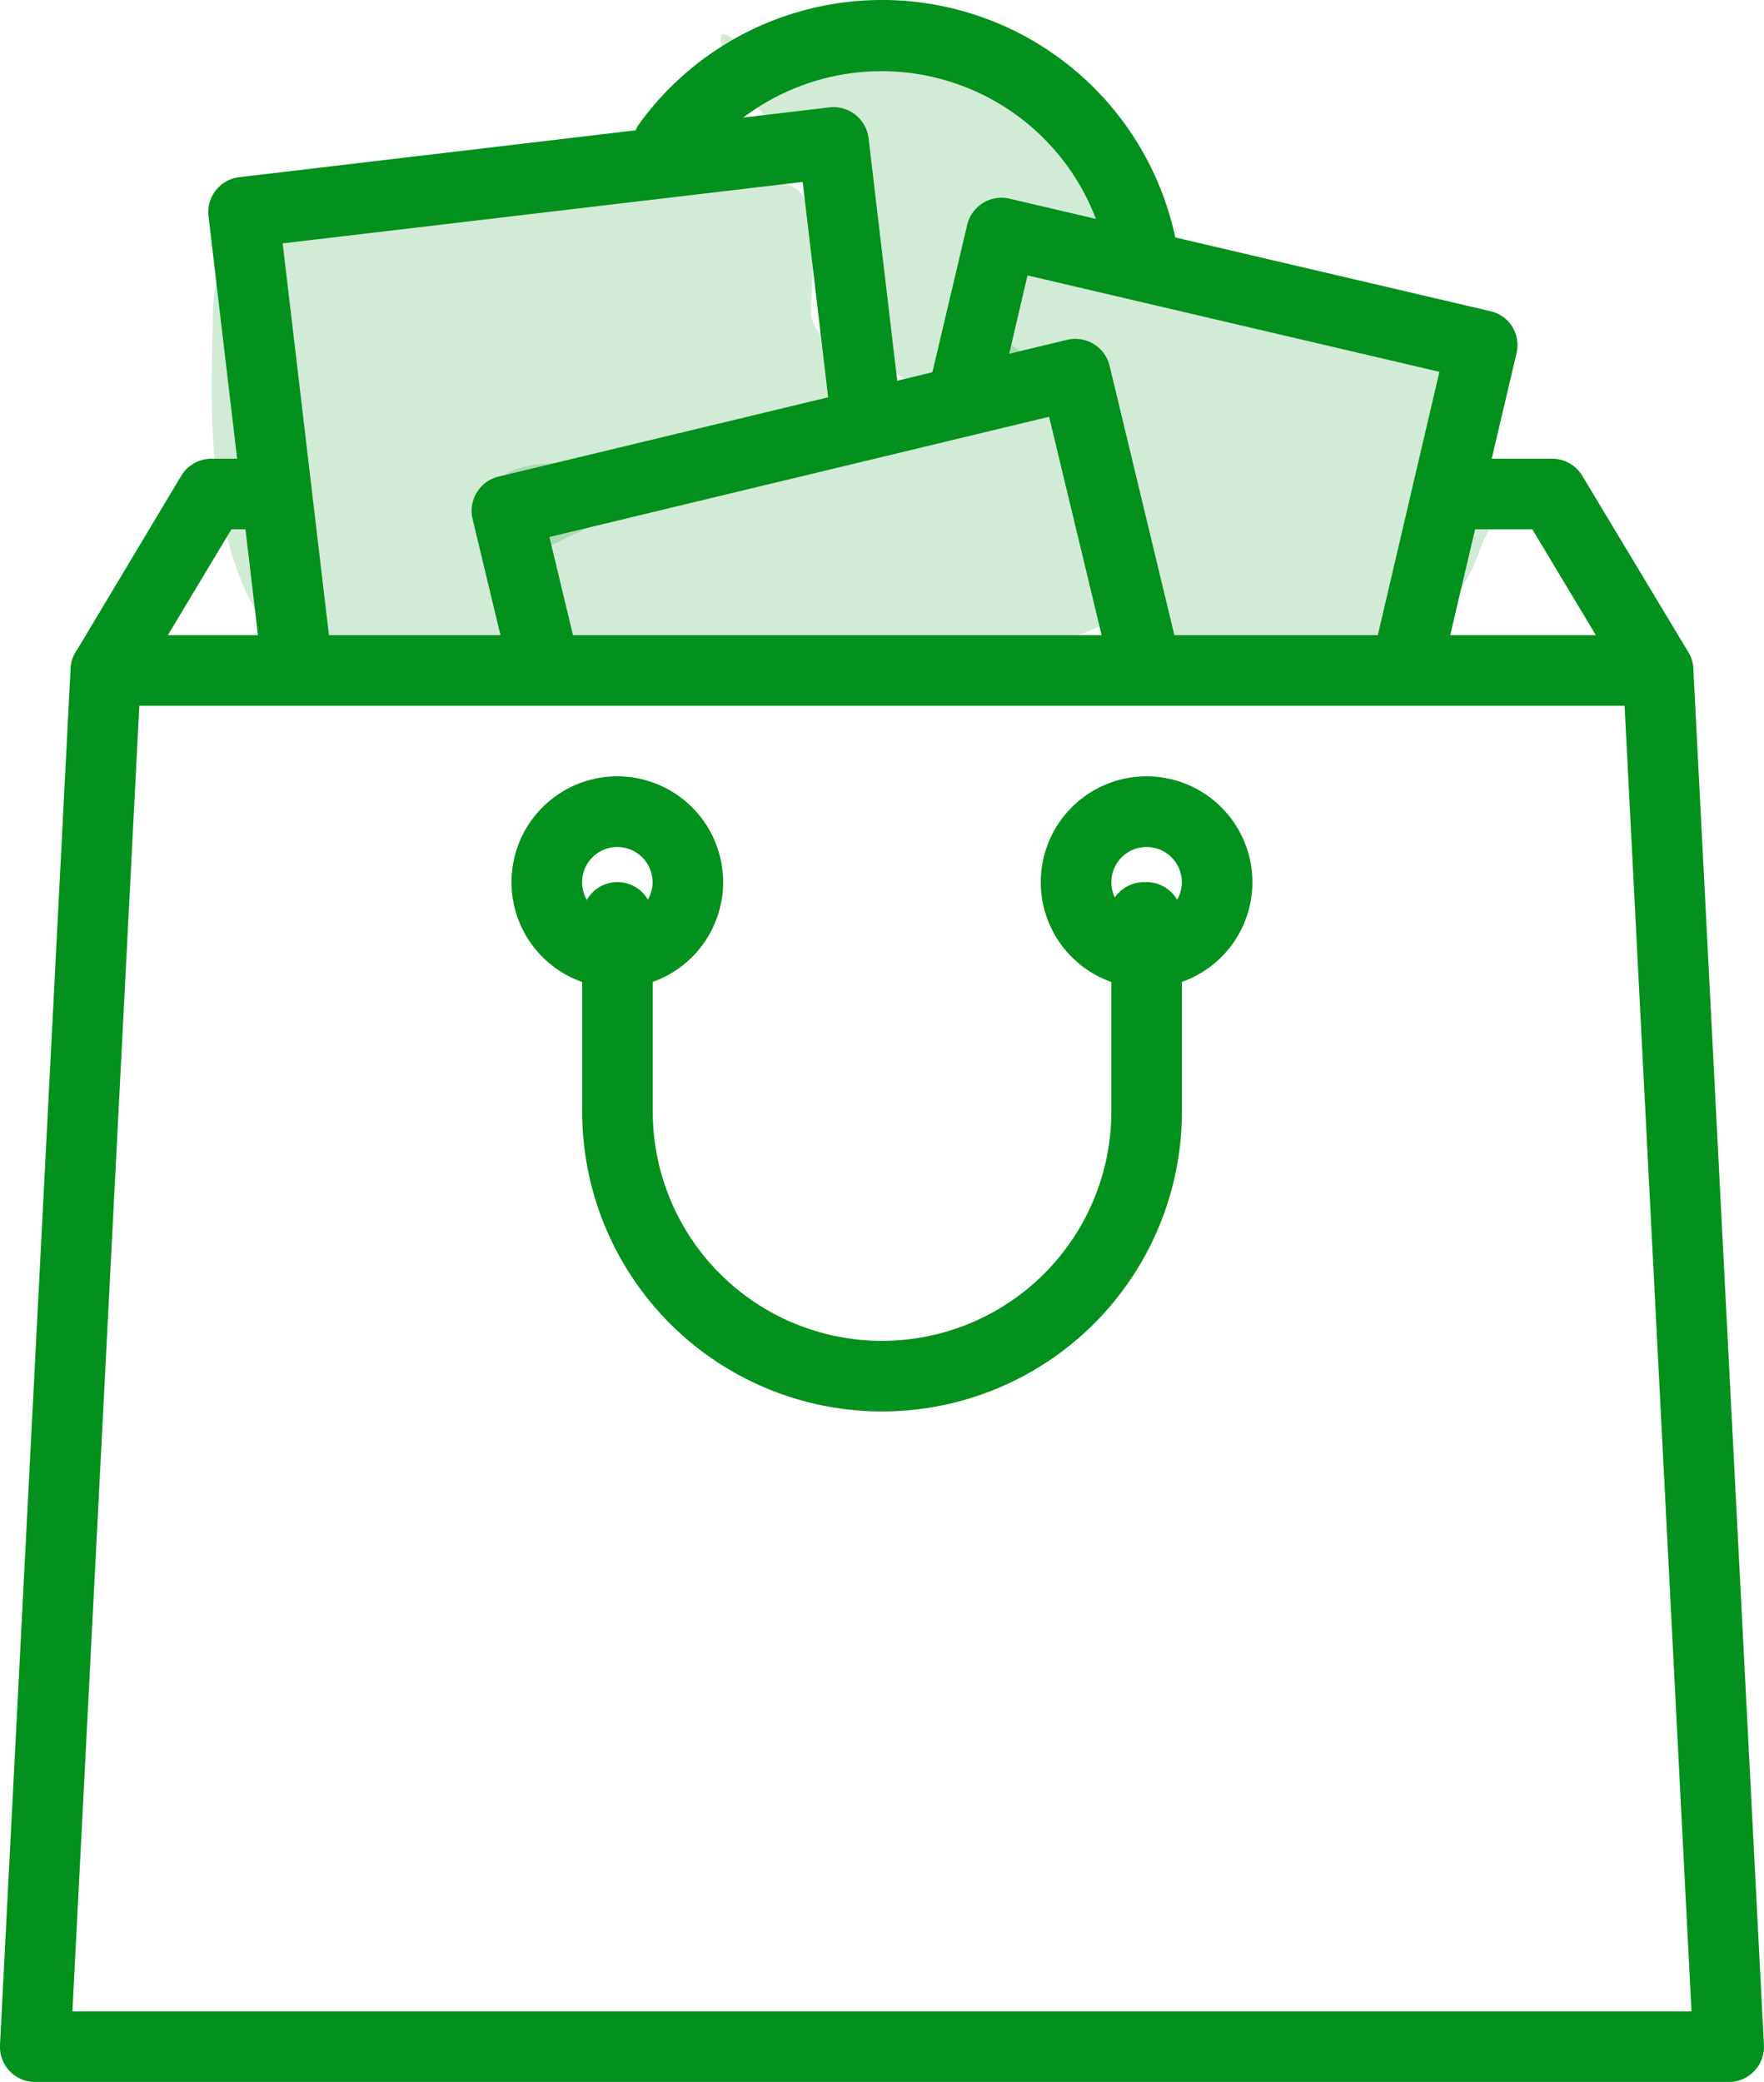 <svg xmlns="http://www.w3.org/2000/svg" width="19.271" height="22.739" viewBox="0 0 19.271 22.739">
  <g id="product" transform="translate(-27.047 -18.598)">
    <path id="Path_7715" data-name="Path 7715" d="M4.639,1.9C5.646,1.9,6.78.858,7.623,1.042c.493.085.318.879.318,1.415,0,.192.625.543.352.969-.153.374-1.813.658-3.777.658-2.5,0-3.145-.728-3.145-1.626S2.141,1.9,4.639,1.9Z" transform="translate(31 21.815)" fill="#02911c" opacity="0.18"/>
    <path id="Path_7717" data-name="Path 7717" d="M4.5,1.306c1,0,2.251-.45,3.09-.264.49.086.316.89.316,1.433,0,.195.676.956.4,1.387-.1.239-2.278.445-3.811,1.472l.162,1.312H3.542c-2.485,0-2.17-3.263-2.17-4.172S2.015,1.306,4.5,1.306Z" transform="translate(28 19.555)" fill="#02911c" opacity="0.18"/>
    <path id="Path_7718" data-name="Path 7718" d="M4.011.51a21,21,0,0,1,3.579.532c.49.086.316.89.316,1.433,0,.195.622.55.351.981C8.1,3.834,7.949,4.7,6,4.7c-.319,0-.724.351-1.185,0-.349-.2-.508-1.481-.96-2.228-.359-.554-.929-.955-.929-1.433C2.922.133,1.525.51,4.011.51Z" transform="translate(35 21.039)" fill="#02911c" opacity="0.18"/>
    <path id="Path_7719" data-name="Path 7719" d="M4.362.941a8.012,8.012,0,0,1,2.226.5,1.032,1.032,0,0,1,.774,1.1c0,.195.009.131-.263.563-.063.157-.439-.091-.862.353-.015.041-.626.24-.425.76.061.059.889.487.183.487-.319,0-.724.351-1.185,0-.349-.2-.508-1.481-.96-2.228-.359-.554-.929-.955-.929-1.433,0-.186.907.689.591.4C3.479,1.277,2.384.941,4.362.941Z" transform="translate(32 17.954)" fill="#02911c" opacity="0.18"/>
    <g id="shop_5_" data-name="shop (5)" transform="translate(27.047 18.598)">
      <g id="Group_11146" data-name="Group 11146" transform="translate(6.914)">
        <g id="Group_11145" data-name="Group 11145">
          <path id="Path_7706" data-name="Path 7706" d="M82.557,2.81a3.276,3.276,0,0,0-5.89-1.464.385.385,0,1,0,.622.455,2.506,2.506,0,0,1,4.5,1.119.386.386,0,0,0,.381.331.413.413,0,0,0,.055,0A.386.386,0,0,0,82.557,2.81Z" transform="translate(-76.593)" fill="#02911c"/>
        </g>
      </g>
      <g id="Group_11148" data-name="Group 11148" transform="translate(0.771 5.01)">
        <g id="Group_11147" data-name="Group 11147">
          <path id="Path_7707" data-name="Path 7707" d="M39.859,46.486,38.7,44.559a.385.385,0,0,0-.33-.187H37.264a.385.385,0,0,0,0,.771h.89l.694,1.156h-15.6l.694-1.156h.408a.385.385,0,1,0,0-.771h-.626a.385.385,0,0,0-.33.187L22.24,46.486a.386.386,0,0,0,.33.584H39.528a.386.386,0,0,0,.33-.584Z" transform="translate(-22.185 -44.372)" fill="#02911c"/>
        </g>
      </g>
      <g id="Group_11150" data-name="Group 11150" transform="translate(10.16 2.16)">
        <g id="Group_11149" data-name="Group 11149" transform="translate(0)">
          <path id="Path_7708" data-name="Path 7708" d="M111.706,20.537a.385.385,0,0,0-.24-.172l-5.254-1.229a.385.385,0,0,0-.463.287l-.4,1.694a.385.385,0,0,0,.751.175l.308-1.318,4.5,1.053-.708,3.026a.385.385,0,0,0,.287.463.39.39,0,0,0,.088.01.385.385,0,0,0,.375-.3l.8-3.4A.384.384,0,0,0,111.706,20.537Z" transform="translate(-105.343 -19.126)" fill="#02911c"/>
        </g>
      </g>
      <g id="Group_11152" data-name="Group 11152" transform="translate(2.274 1.171)">
        <g id="Group_11151" data-name="Group 11151" transform="translate(0)">
          <path id="Path_7709" data-name="Path 7709" d="M43.06,13.684l-.351-2.97a.386.386,0,0,0-.428-.338l-6.446.762a.385.385,0,0,0-.337.428l.585,4.954a.386.386,0,0,0,.382.34l.046,0a.386.386,0,0,0,.337-.428l-.54-4.571,5.681-.671.306,2.587a.385.385,0,0,0,.766-.09Z" transform="translate(-35.494 -10.374)" fill="#02911c"/>
        </g>
      </g>
      <g id="Group_11154" data-name="Group 11154" transform="translate(5.153 3.7)">
        <g id="Group_11153" data-name="Group 11153" transform="translate(0)">
          <path id="Path_7710" data-name="Path 7710" d="M68.731,36.246l-.765-3.181a.385.385,0,0,0-.465-.284l-6.209,1.493a.385.385,0,0,0-.285.465l.382,1.59a.385.385,0,1,0,.749-.18l-.292-1.215,5.459-1.313.675,2.806a.386.386,0,0,0,.75-.18Z" transform="translate(-60.997 -32.769)" fill="#02911c"/>
        </g>
      </g>
      <g id="Group_11156" data-name="Group 11156" transform="translate(0 6.938)">
        <g id="Group_11155" data-name="Group 11155">
          <path id="Path_7711" data-name="Path 7711" d="M33.858,61.807a.386.386,0,0,0-.385-.366H16.515a.385.385,0,0,0-.385.366l-.771,15.031a.385.385,0,0,0,.385.405h18.5a.385.385,0,0,0,.385-.405ZM16.15,76.472l.731-14.26H33.107l.731,14.26Z" transform="translate(-15.359 -61.441)" fill="#02911c"/>
        </g>
      </g>
      <g id="Group_11158" data-name="Group 11158" transform="translate(11.37 8.479)">
        <g id="Group_11157" data-name="Group 11157" transform="translate(0)">
          <path id="Path_7712" data-name="Path 7712" d="M117.208,75.093a1.156,1.156,0,1,0,1.156,1.156A1.157,1.157,0,0,0,117.208,75.093Zm0,1.542a.385.385,0,1,1,.385-.385A.386.386,0,0,1,117.208,76.635Z" transform="translate(-116.052 -75.093)" fill="#02911c"/>
        </g>
      </g>
      <g id="Group_11160" data-name="Group 11160" transform="translate(5.588 8.479)">
        <g id="Group_11159" data-name="Group 11159">
          <path id="Path_7713" data-name="Path 7713" d="M66.008,75.093a1.156,1.156,0,1,0,1.156,1.156A1.157,1.157,0,0,0,66.008,75.093Zm0,1.542a.385.385,0,1,1,.385-.385A.386.386,0,0,1,66.008,76.635Z" transform="translate(-64.852 -75.093)" fill="#02911c"/>
        </g>
      </g>
      <g id="Group_11162" data-name="Group 11162" transform="translate(6.359 9.635)">
        <g id="Group_11161" data-name="Group 11161">
          <path id="Path_7714" data-name="Path 7714" d="M77.846,85.333h-.03a.386.386,0,0,0-.385.385.381.381,0,0,0,.03.149v1.971a2.505,2.505,0,1,1-5.01,0v-2.12a.385.385,0,0,0-.771,0v2.12a3.276,3.276,0,0,0,6.552,0v-2.12A.386.386,0,0,0,77.846,85.333Z" transform="translate(-71.679 -85.333)" fill="#02911c"/>
        </g>
      </g>
    </g>
  </g>
</svg>
